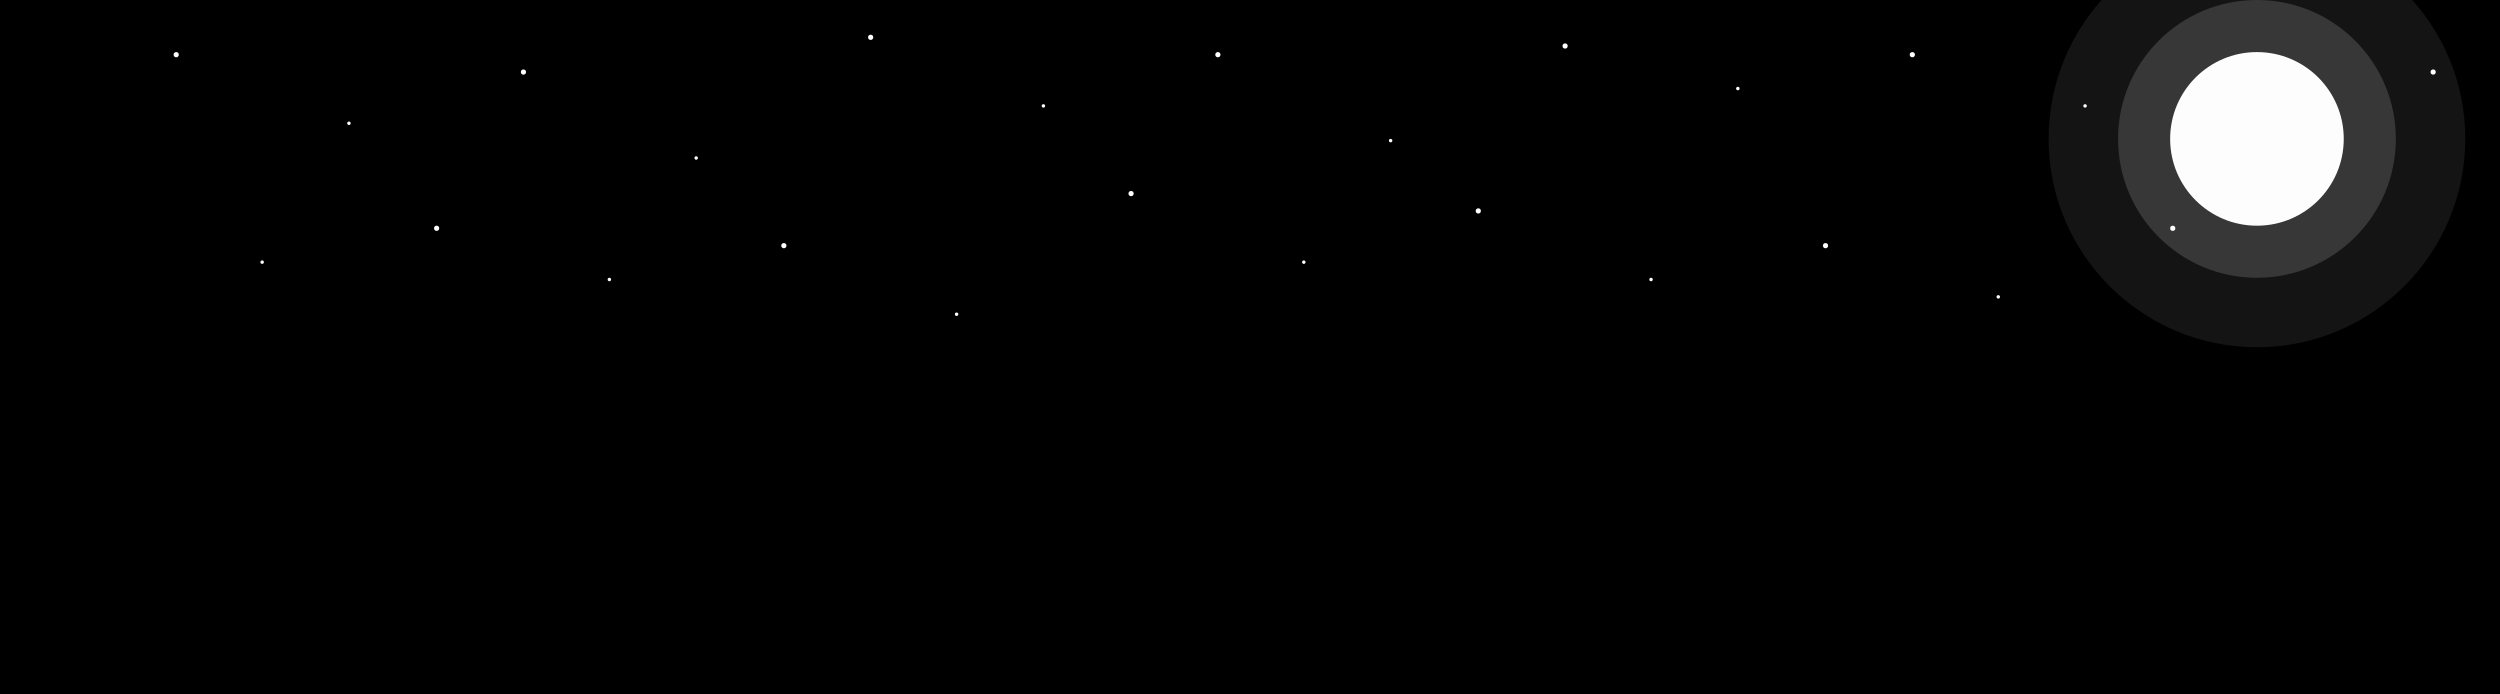 <!-- ocean-wave.svg -->
<svg xmlns="http://www.w3.org/2000/svg" viewBox="0 0 1440 400" width="100%" height="400" preserveAspectRatio="none">
  <defs>
    <!-- Star shape -->
    <symbol id="star" viewBox="0 0 2 2">
      <circle cx="1" cy="1" r="1" fill="white"/>
    </symbol>

    <style><![CDATA[
      @keyframes twinkle {
        0%, 100% { opacity: 1; }
        50% { opacity: 0.2; }
      }
      .star1 { animation: twinkle 3s infinite; }
      .star2 { animation: twinkle 4s infinite; }
      .star3 { animation: twinkle 5s infinite; }
      .star4 { animation: twinkle 6s infinite; }
      .star5 { animation: twinkle 7s infinite; }
    ]]></style>
  </defs>

  <!-- Night sky -->
  <rect width="100%" height="100%" fill="#000000"/>

  <!-- Moon -->
  <circle cx="1300" cy="80" r="50" fill="#fdfdfd"/>
  <circle cx="1300" cy="80" r="80" fill="white" opacity="0.15"/>
  <circle cx="1300" cy="80" r="120" fill="white" opacity="0.08"/>

  <!-- Many stars scattered -->
  <g>
    <!-- top random stars -->
    <use href="#star" x="100" y="30" width="3" height="3" class="star1"/>
    <use href="#star" x="200" y="70" width="2" height="2" class="star2"/>
    <use href="#star" x="300" y="40" width="3" height="3" class="star3"/>
    <use href="#star" x="400" y="90" width="2" height="2" class="star4"/>
    <use href="#star" x="500" y="20" width="3" height="3" class="star5"/>
    <use href="#star" x="600" y="60" width="2" height="2" class="star1"/>
    <use href="#star" x="700" y="30" width="3" height="3" class="star2"/>
    <use href="#star" x="800" y="80" width="2" height="2" class="star3"/>
    <use href="#star" x="900" y="25" width="3" height="3" class="star4"/>
    <use href="#star" x="1000" y="50" width="2" height="2" class="star5"/>
    <use href="#star" x="1100" y="30" width="3" height="3" class="star1"/>
    <use href="#star" x="1200" y="60" width="2" height="2" class="star2"/>
    <use href="#star" x="1400" y="40" width="3" height="3" class="star3"/>
    <!-- extra random stars -->
    <use href="#star" x="150" y="150" width="2" height="2" class="star4"/>
    <use href="#star" x="250" y="130" width="3" height="3" class="star5"/>
    <use href="#star" x="350" y="160" width="2" height="2" class="star1"/>
    <use href="#star" x="450" y="140" width="3" height="3" class="star2"/>
    <use href="#star" x="550" y="180" width="2" height="2" class="star3"/>
    <use href="#star" x="650" y="110" width="3" height="3" class="star4"/>
    <use href="#star" x="750" y="150" width="2" height="2" class="star5"/>
    <use href="#star" x="850" y="120" width="3" height="3" class="star1"/>
    <use href="#star" x="950" y="160" width="2" height="2" class="star2"/>
    <use href="#star" x="1050" y="140" width="3" height="3" class="star3"/>
    <use href="#star" x="1150" y="170" width="2" height="2" class="star4"/>
    <use href="#star" x="1250" y="130" width="3" height="3" class="star5"/>
  </g>

  <!-- Bigger moving ocean waves -->
  <path fill="#02101d" fill-opacity="0.9">
    <animate attributeName="d" dur="15s" repeatCount="indefinite"
      values="
        M0,280 C360,360 1080,200 1440,280 L1440,400 L0,400Z;
        M0,260 C360,340 1080,300 1440,260 L1440,400 L0,400Z;
        M0,280 C360,360 1080,200 1440,280 L1440,400 L0,400Z
      "/>
  </path>

  <path fill="#031a2d" fill-opacity="0.7">
    <animate attributeName="d" dur="12s" repeatCount="indefinite"
      values="
        M0,300 C360,240 1080,360 1440,300 L1440,400 L0,400Z;
        M0,320 C360,280 1080,320 1440,320 L1440,400 L0,400Z;
        M0,300 C360,240 1080,360 1440,300 L1440,400 L0,400Z
      "/>
  </path>

  <path fill="#052540" fill-opacity="0.6">
    <animate attributeName="d" dur="10s" repeatCount="indefinite"
      values="
        M0,340 C480,380 960,260 1440,340 L1440,400 L0,400Z;
        M0,360 C480,320 960,360 1440,360 L1440,400 L0,400Z;
        M0,340 C480,380 960,260 1440,340 L1440,400 L0,400Z
      "/>
  </path>
</svg>

